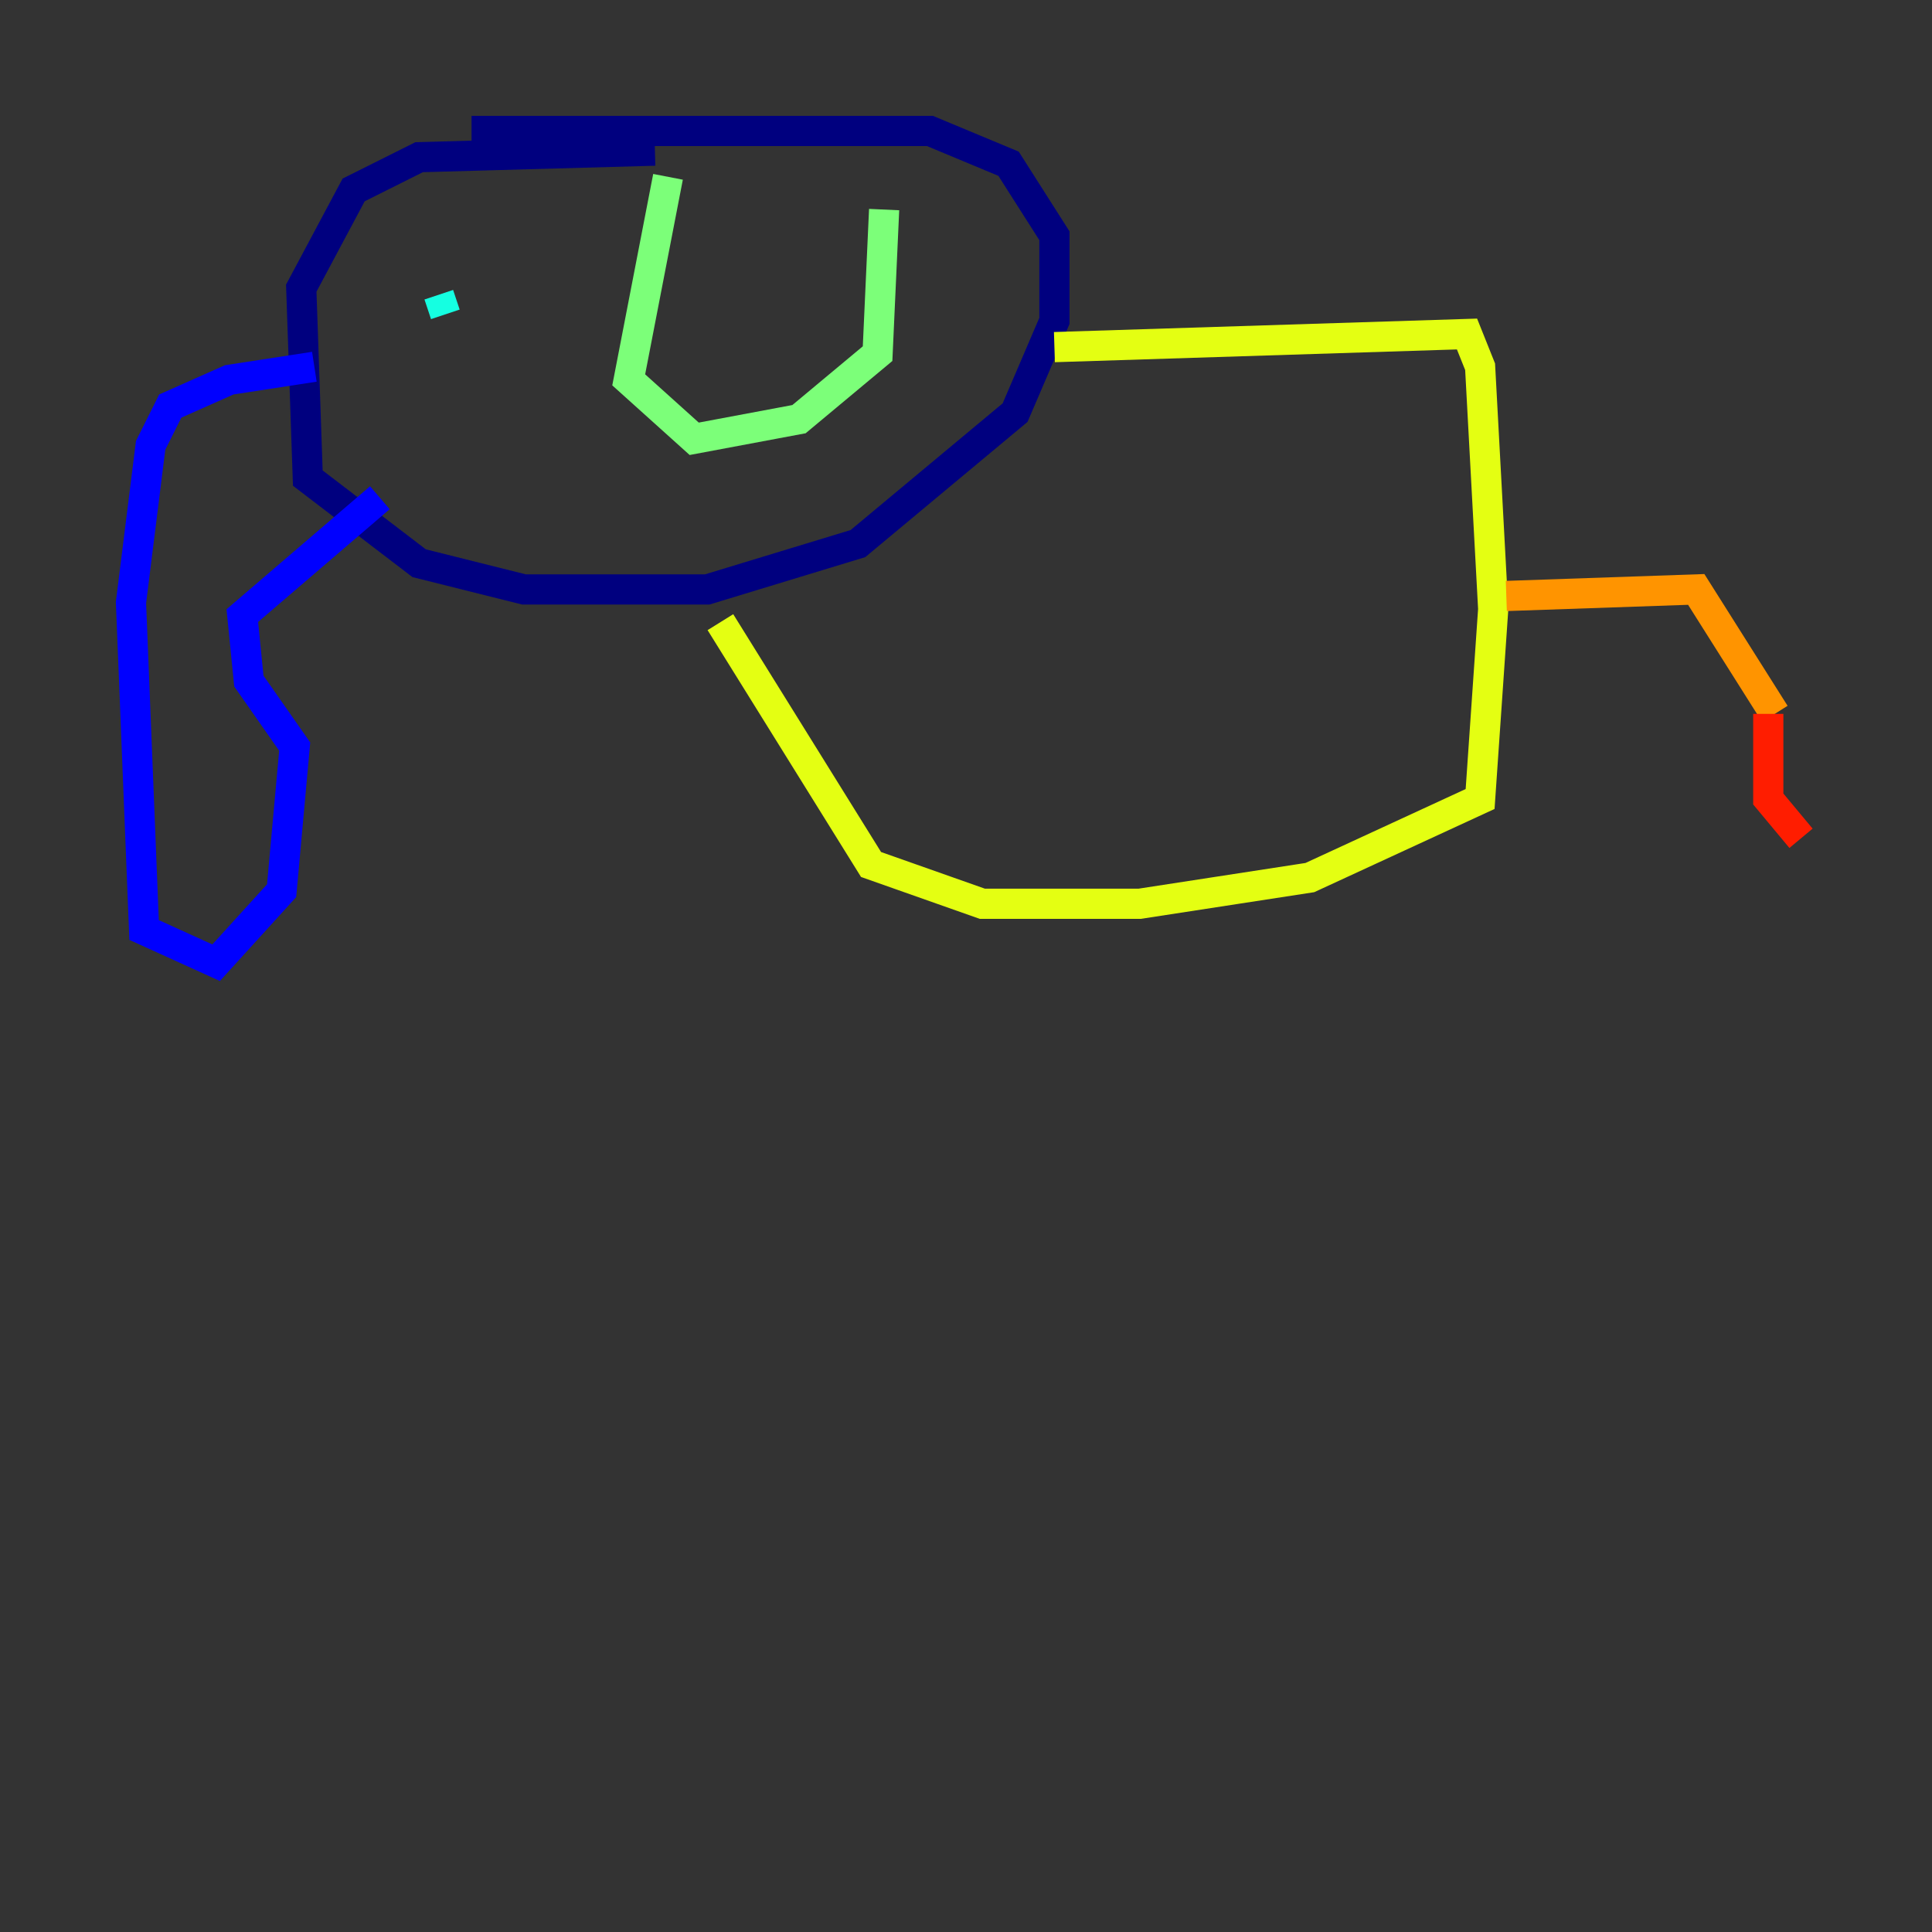 <?xml version="1.0" encoding="utf-8" ?>
<svg baseProfile="tiny" height="128" version="1.2" viewBox="0,0,128,128" width="128" xmlns="http://www.w3.org/2000/svg" xmlns:ev="http://www.w3.org/2001/xml-events" xmlns:xlink="http://www.w3.org/1999/xlink"><rect x="0" y="0" width="128" height="128" fill="#333333" stroke="none"/><defs /><polyline fill="none" points="43.39,9.98 27.77,10.414 23.43,12.583 19.959,19.091 20.393,31.675 27.77,37.315 34.712,39.051 46.861,39.051 56.841,36.014 67.254,27.336 69.858,21.261 69.858,15.62 66.82,10.848 61.614,8.678 31.241,8.678" stroke="#00007f" stroke-width="2" /><polyline fill="none" points="20.827,24.298 15.186,25.166 11.281,26.902 9.98,29.505 8.678,39.919 9.546,61.614 14.319,63.783 18.658,59.01 19.525,49.464 16.488,45.125 16.054,40.786 25.166,32.976" stroke="#0000ff" stroke-width="2" /><polyline fill="none" points="28.637,21.695 28.637,21.695" stroke="#0080ff" stroke-width="2" /><polyline fill="none" points="29.071,19.525 29.505,20.827" stroke="#15ffe1" stroke-width="2" /><polyline fill="none" points="44.258,11.715 41.654,25.166 45.993,29.071 52.936,27.77 58.142,23.43 58.576,13.885" stroke="#7cff79" stroke-width="2" /><polyline fill="none" points="69.858,22.997 97.193,22.129 98.061,24.298 98.929,40.352 98.061,52.936 86.78,58.142 75.498,59.878 65.085,59.878 57.709,57.275 47.729,41.22" stroke="#e4ff12" stroke-width="2" /><polyline fill="none" points="99.797,39.485 112.38,39.051 117.586,47.295" stroke="#ff9400" stroke-width="2" /><polyline fill="none" points="117.153,47.295 117.153,52.936 119.322,55.539" stroke="#ff1d00" stroke-width="2" /><polyline fill="none" points="72.027,65.953 72.027,65.953" stroke="#7f0000" stroke-width="2" /></svg>